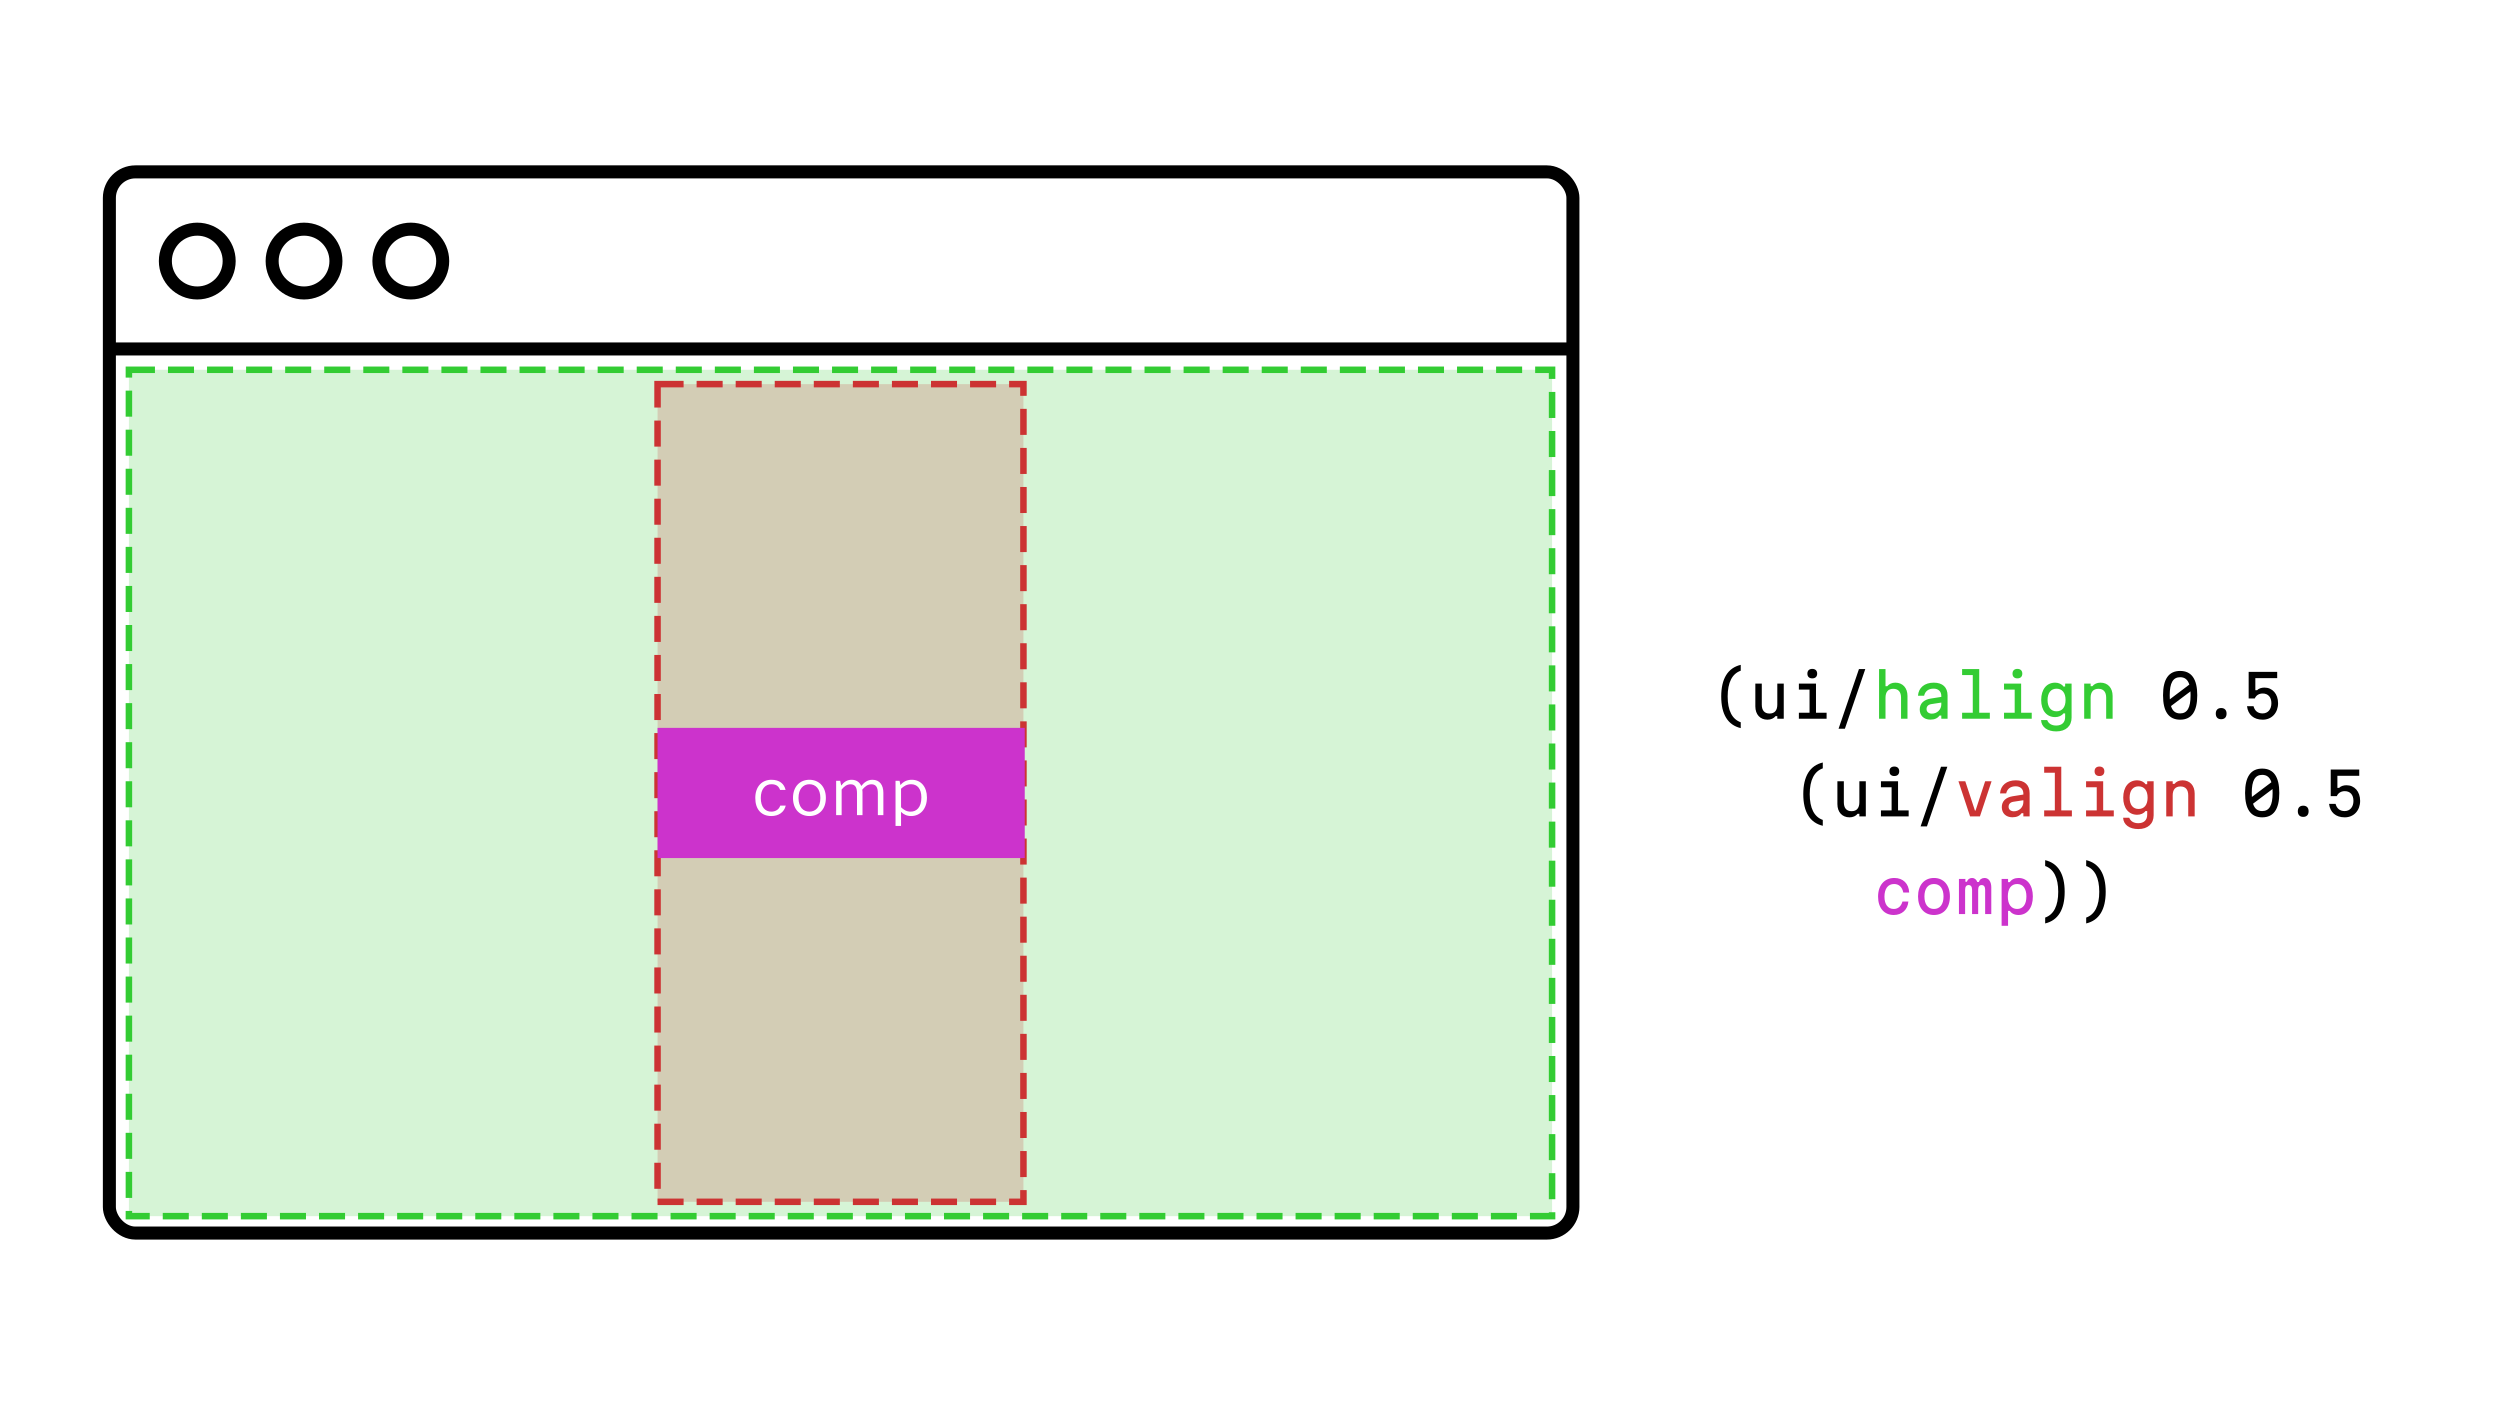 <svg width="1920" height="1080" viewBox="0 0 1920 1080" fill="none" xmlns="http://www.w3.org/2000/svg">
<rect width="1920" height="1080" fill="white"/>
<rect x="99" y="284" width="1093" height="650" fill="#33CC33" fill-opacity="0.2" stroke="#33CC33" stroke-width="5" stroke-dasharray="20 10"/>
<rect x="505" y="295" width="281" height="628" fill="#CC3333" fill-opacity="0.2" stroke="#CC3333" stroke-width="5" stroke-dasharray="20 10"/>
<path d="M1336.89 515.1V510.6C1326.99 512.94 1321.9 521.22 1321.9 534.9C1321.9 548.58 1326.99 556.86 1336.89 559.2V554.7C1330.27 552.36 1326.85 545.655 1326.85 534.9C1326.85 524.145 1330.27 517.44 1336.89 515.1ZM1369.92 552V525H1364.97V541.155C1364.97 545.61 1362.9 547.995 1358.99 547.995C1355.12 547.995 1353.05 545.61 1353.05 541.155V525H1348.1V542.505C1348.1 548.715 1351.79 552.72 1357.41 552.72C1360.02 552.72 1362.27 551.73 1363.62 549.975H1364.97V552H1369.92ZM1381.54 525V529.635H1389.73V547.365H1381.54V552H1402.83V547.365H1394.68V525H1381.54ZM1388.07 517.35C1388.07 519.645 1389.46 520.995 1391.8 520.995C1394.19 520.995 1395.58 519.645 1395.58 517.35C1395.58 515.055 1394.19 513.705 1391.8 513.705C1389.46 513.705 1388.07 515.055 1388.07 517.35ZM1432.54 513.84H1427.68L1412.02 559.65H1416.88L1432.54 513.84ZM1674.35 552.72C1683.08 552.72 1687.49 546.51 1687.49 534C1687.49 521.49 1683.08 515.28 1674.35 515.28C1665.62 515.28 1661.21 521.49 1661.21 534C1661.21 546.51 1665.62 552.72 1674.35 552.72ZM1666.34 534C1666.34 524.46 1668.86 520.095 1674.35 520.095C1677.9 520.095 1680.2 521.895 1681.41 525.765L1666.43 537.06C1666.38 536.115 1666.34 535.08 1666.34 534ZM1667.33 542.235L1682.27 530.985C1682.31 531.93 1682.36 532.92 1682.36 534C1682.36 543.54 1679.84 547.905 1674.35 547.905C1670.79 547.905 1668.5 546.105 1667.33 542.235ZM1705.86 552.36C1708.51 552.36 1710 550.785 1710 548.04C1710 545.34 1708.51 543.765 1705.86 543.765C1703.2 543.765 1701.72 545.34 1701.72 548.04C1701.72 550.785 1703.2 552.36 1705.86 552.36ZM1726.97 516V536.43H1731.65C1732.73 533.955 1734.93 532.605 1737.81 532.605C1741.91 532.605 1744.43 535.44 1744.43 540.075C1744.43 544.8 1741.77 547.905 1737.68 547.905C1733.94 547.905 1731.65 545.925 1730.7 542.37H1725.71C1726.43 548.85 1730.84 552.72 1737.77 552.72C1744.7 552.72 1749.56 547.455 1749.56 540.075C1749.56 532.875 1745.19 528.06 1739.07 528.06C1736.78 528.06 1734.57 528.825 1733.45 530.085H1732.1V520.815H1748.88V516H1726.97ZM1399.9 590.1V585.6C1390 587.94 1384.92 596.22 1384.92 609.9C1384.92 623.58 1390 631.86 1399.9 634.2V629.7C1393.29 627.36 1389.87 620.655 1389.87 609.9C1389.87 599.145 1393.29 592.44 1399.9 590.1ZM1432.94 627V600H1427.99V616.155C1427.99 620.61 1425.92 622.995 1422.01 622.995C1418.14 622.995 1416.07 620.61 1416.07 616.155V600H1411.12V617.505C1411.12 623.715 1414.81 627.72 1420.43 627.72C1423.04 627.72 1425.29 626.73 1426.64 624.975H1427.99V627H1432.94ZM1444.56 600V604.635H1452.75V622.365H1444.56V627H1465.85V622.365H1457.7V600H1444.56ZM1451.09 592.35C1451.09 594.645 1452.48 595.995 1454.82 595.995C1457.21 595.995 1458.6 594.645 1458.6 592.35C1458.6 590.055 1457.21 588.705 1454.82 588.705C1452.48 588.705 1451.09 590.055 1451.09 592.35ZM1495.55 588.84H1490.69L1475.03 634.65H1479.89L1495.55 588.84ZM1737.36 627.72C1746.09 627.72 1750.5 621.51 1750.5 609C1750.5 596.49 1746.09 590.28 1737.36 590.28C1728.63 590.28 1724.22 596.49 1724.22 609C1724.22 621.51 1728.63 627.72 1737.36 627.72ZM1729.35 609C1729.35 599.46 1731.87 595.095 1737.36 595.095C1740.92 595.095 1743.21 596.895 1744.43 600.765L1729.44 612.06C1729.4 611.115 1729.35 610.08 1729.35 609ZM1730.34 617.235L1745.28 605.985C1745.33 606.93 1745.37 607.92 1745.37 609C1745.37 618.54 1742.85 622.905 1737.36 622.905C1733.81 622.905 1731.51 621.105 1730.34 617.235ZM1768.87 627.36C1771.53 627.36 1773.01 625.785 1773.01 623.04C1773.01 620.34 1771.53 618.765 1768.87 618.765C1766.22 618.765 1764.73 620.34 1764.73 623.04C1764.73 625.785 1766.22 627.36 1768.87 627.36ZM1789.99 591V611.43H1794.67C1795.75 608.955 1797.95 607.605 1800.83 607.605C1804.93 607.605 1807.45 610.44 1807.45 615.075C1807.45 619.8 1804.79 622.905 1800.7 622.905C1796.96 622.905 1794.67 620.925 1793.72 617.37H1788.73C1789.45 623.85 1793.86 627.72 1800.79 627.72C1807.72 627.72 1812.58 622.455 1812.58 615.075C1812.58 607.875 1808.21 603.06 1802.09 603.06C1799.8 603.06 1797.59 603.825 1796.47 605.085H1795.12V595.815H1811.9V591H1789.99ZM1570.69 660.6V665.1C1577.3 667.44 1580.72 674.145 1580.72 684.9C1580.72 695.655 1577.3 702.36 1570.69 704.7V709.2C1580.59 706.86 1585.67 698.58 1585.67 684.9C1585.67 671.22 1580.59 662.94 1570.69 660.6ZM1602.19 660.6V665.1C1608.81 667.44 1612.23 674.145 1612.23 684.9C1612.23 695.655 1608.81 702.36 1602.19 704.7V709.2C1612.09 706.86 1617.18 698.58 1617.18 684.9C1617.18 671.22 1612.09 662.94 1602.19 660.6Z" fill="black"/>
<path d="M1443.12 513.84V552H1448.07V535.845C1448.07 531.39 1450.14 529.005 1454.01 529.005C1457.93 529.005 1460 531.39 1460 535.845V552H1464.95V534.495C1464.95 528.285 1461.26 524.28 1455.59 524.28C1453.02 524.28 1450.77 525.27 1449.42 527.025H1448.07V513.84H1443.12ZM1473.01 534.315H1477.73C1478.5 530.805 1481.11 528.87 1485.02 528.87C1488.62 528.87 1490.92 530.985 1490.92 534.45V535.215L1482.68 536.52C1477.37 537.375 1474.36 540.39 1474.36 544.89C1474.36 549.57 1477.55 552.675 1482.5 552.675C1485.83 552.675 1488.08 551.595 1489.57 549.525H1490.92V552H1495.73V534.135C1495.73 527.835 1491.91 524.28 1485.16 524.28C1478.09 524.28 1473.46 528.105 1473.01 534.315ZM1479.58 544.665C1479.58 542.55 1480.75 541.155 1483.31 540.75L1490.92 539.58V541.065C1490.92 544.98 1487.63 548.085 1483.67 548.085C1481.24 548.085 1479.58 546.69 1479.58 544.665ZM1506.9 513.84V518.475H1515.09V547.365H1506.9V552H1528.19V547.365H1520.04V513.84H1506.9ZM1539.09 525V529.635H1547.28V547.365H1539.09V552H1560.37V547.365H1552.23V525H1539.09ZM1545.61 517.35C1545.61 519.645 1547.01 520.995 1549.35 520.995C1551.73 520.995 1553.13 519.645 1553.13 517.35C1553.13 515.055 1551.73 513.705 1549.35 513.705C1547.01 513.705 1545.61 515.055 1545.61 517.35ZM1590.98 551.1V525H1586.03V527.25H1584.68C1583.56 525.45 1581.08 524.28 1578.38 524.28C1571.81 524.28 1567.63 529.41 1567.63 537.6C1567.63 545.655 1571.81 550.74 1578.38 550.74C1580.99 550.74 1583.47 549.66 1584.68 547.905H1586.03V550.785C1586.03 554.835 1583.47 557.22 1579.19 557.22C1575.68 557.22 1573.21 555.69 1572.26 553.035H1567.54C1567.81 558.39 1572.35 561.72 1579.19 561.72C1586.57 561.72 1590.98 557.625 1590.98 551.1ZM1572.53 537.6C1572.53 532.11 1575.1 528.915 1579.42 528.915C1583.78 528.915 1586.35 532.11 1586.35 537.6C1586.35 543.09 1583.78 546.285 1579.42 546.285C1575.1 546.285 1572.53 543.09 1572.53 537.6ZM1600.66 525V552H1605.61V535.845C1605.61 531.39 1607.68 529.005 1611.6 529.005C1615.47 529.005 1617.54 531.39 1617.54 535.845V552H1622.49V534.495C1622.49 528.285 1618.8 524.28 1613.17 524.28C1610.56 524.28 1608.31 525.27 1606.96 527.025H1605.61V525H1600.66Z" fill="#33CC33"/>
<path d="M1504.07 600L1513.02 627H1520.58L1529.54 600H1524.59L1517.21 622.545H1516.76L1509.33 600H1504.07ZM1536.03 609.315H1540.75C1541.52 605.805 1544.13 603.87 1548.04 603.87C1551.64 603.87 1553.94 605.985 1553.94 609.45V610.215L1545.7 611.52C1540.39 612.375 1537.38 615.39 1537.38 619.89C1537.38 624.57 1540.57 627.675 1545.52 627.675C1548.85 627.675 1551.1 626.595 1552.59 624.525H1553.94V627H1558.75V609.135C1558.75 602.835 1554.93 599.28 1548.18 599.28C1541.11 599.28 1536.48 603.105 1536.03 609.315ZM1542.6 619.665C1542.6 617.55 1543.77 616.155 1546.33 615.75L1553.94 614.58V616.065C1553.94 619.98 1550.65 623.085 1546.69 623.085C1544.26 623.085 1542.6 621.69 1542.6 619.665ZM1569.92 588.84V593.475H1578.11V622.365H1569.92V627H1591.21V622.365H1583.06V588.84H1569.92ZM1602.1 600V604.635H1610.29V622.365H1602.1V627H1623.39V622.365H1615.24V600H1602.1ZM1608.63 592.35C1608.63 594.645 1610.02 595.995 1612.36 595.995C1614.75 595.995 1616.14 594.645 1616.14 592.35C1616.14 590.055 1614.75 588.705 1612.36 588.705C1610.02 588.705 1608.63 590.055 1608.63 592.35ZM1654 626.1V600H1649.05V602.25H1647.7C1646.57 600.45 1644.1 599.28 1641.4 599.28C1634.83 599.28 1630.64 604.41 1630.64 612.6C1630.64 620.655 1634.83 625.74 1641.4 625.74C1644.01 625.74 1646.48 624.66 1647.7 622.905H1649.05V625.785C1649.05 629.835 1646.48 632.22 1642.21 632.22C1638.7 632.22 1636.22 630.69 1635.28 628.035H1630.55C1630.82 633.39 1635.37 636.72 1642.21 636.72C1649.59 636.72 1654 632.625 1654 626.1ZM1635.55 612.6C1635.55 607.11 1638.11 603.915 1642.43 603.915C1646.8 603.915 1649.36 607.11 1649.36 612.6C1649.36 618.09 1646.8 621.285 1642.43 621.285C1638.11 621.285 1635.55 618.09 1635.55 612.6ZM1663.68 600V627H1668.63V610.845C1668.63 606.39 1670.7 604.005 1674.62 604.005C1678.49 604.005 1680.56 606.39 1680.56 610.845V627H1685.51V609.495C1685.51 603.285 1681.82 599.28 1676.19 599.28C1673.58 599.28 1671.33 600.27 1669.98 602.025H1668.63V600H1663.68Z" fill="#CC3333"/>
<path d="M1454.42 702.72C1460.63 702.72 1465.17 698.67 1465.62 692.37H1461.08C1460.13 695.97 1457.75 698.085 1454.42 698.085C1449.92 698.085 1447.26 694.62 1447.26 688.635C1447.26 682.515 1449.96 678.915 1454.69 678.915C1458.38 678.915 1460.94 681.345 1461.71 685.44H1466.25C1465.98 678.645 1461.57 674.28 1454.87 674.28C1447.22 674.28 1442.36 679.86 1442.36 688.635C1442.36 697.275 1447.04 702.72 1454.42 702.72ZM1485.29 702.72C1492.76 702.72 1497.53 697.23 1497.53 688.5C1497.53 679.77 1492.76 674.28 1485.29 674.28C1477.82 674.28 1473.05 679.77 1473.05 688.5C1473.05 697.23 1477.82 702.72 1485.29 702.72ZM1477.96 688.5C1477.96 682.47 1480.66 678.915 1485.29 678.915C1489.93 678.915 1492.63 682.47 1492.63 688.5C1492.63 694.53 1489.93 698.085 1485.29 698.085C1480.66 698.085 1477.96 694.53 1477.96 688.5ZM1504.47 675V702H1509.2V683.415C1509.2 680.985 1510.1 679.725 1511.9 679.725C1513.65 679.725 1514.55 680.985 1514.55 683.415V702H1519.23V683.415C1519.23 680.985 1520.13 679.725 1521.89 679.725C1523.69 679.725 1524.59 680.985 1524.59 683.415V702H1529.31V681.48C1529.31 677.115 1527.29 674.28 1524.14 674.28C1521.98 674.28 1520.36 675.45 1519.73 677.385H1518.56C1517.84 675.45 1516.4 674.28 1514.6 674.28C1512.62 674.28 1511.18 675.36 1510.59 677.16H1509.42V675H1504.47ZM1550.2 674.28C1547.28 674.28 1544.71 675.495 1543.54 677.475H1542.19V675H1537.24V711H1542.19V699.525H1543.54C1544.71 701.505 1547.28 702.72 1550.2 702.72C1556.91 702.72 1561.23 697.23 1561.23 688.5C1561.23 679.77 1556.91 674.28 1550.2 674.28ZM1542.01 688.5C1542.01 682.47 1544.62 678.915 1549.17 678.915C1553.67 678.915 1556.28 682.47 1556.28 688.5C1556.28 694.53 1553.67 698.085 1549.17 698.085C1544.62 698.085 1542.01 694.53 1542.01 688.5Z" fill="#CC33CC"/>
<rect x="84" y="132" width="1124" height="815" rx="20" stroke="black" stroke-width="10"/>
<path d="M84 268H1209" stroke="black" stroke-width="10"/>
<circle cx="151.5" cy="200.5" r="24.5" stroke="black" stroke-width="10"/>
<circle cx="233.5" cy="200.5" r="24.5" stroke="black" stroke-width="10"/>
<circle cx="315.5" cy="200.5" r="24.5" stroke="black" stroke-width="10"/>
<rect x="505" y="559" width="282" height="100" fill="#CC33CC"/>
<path d="M592.345 626.72C597.925 626.72 602.245 623.84 603.46 618.71H599.23C598.24 621.77 595.54 623.345 592.345 623.345C587.62 623.345 584.29 619.835 584.29 612.86C584.29 605.975 587.71 602.285 592.48 602.285C596.395 602.285 598.15 604.085 599.095 606.65H603.325C602.245 602.015 598.78 598.865 592.48 598.865C585.1 598.865 580.06 604.13 580.06 612.86C580.06 621.725 584.83 626.72 592.345 626.72ZM621.62 626.72C628.775 626.72 634.265 621.77 634.265 612.86C634.265 603.86 628.73 598.865 621.62 598.865C614.555 598.865 609.02 603.815 609.02 612.86C609.02 621.77 614.465 626.72 621.62 626.72ZM621.62 623.345C616.85 623.345 613.25 619.745 613.25 612.86C613.25 605.885 616.85 602.285 621.62 602.285C626.435 602.285 630.035 605.885 630.035 612.86C630.035 619.745 626.435 623.345 621.62 623.345ZM670.052 598.865C666.317 598.865 663.662 600.845 661.457 603.635C660.197 600.71 657.722 598.865 654.032 598.865C650.612 598.865 648.137 600.53 646.022 603.32L645.257 599.63H642.152V626H646.382V606.335C648.137 604.175 650.297 602.33 653.267 602.33C656.777 602.33 658.172 604.805 658.172 609.125V626H662.402V608.855C662.402 608 662.357 607.235 662.222 606.47C664.022 604.31 666.182 602.33 669.287 602.33C672.842 602.33 674.192 604.85 674.192 609.125V626H678.422V608.855C678.422 603.05 675.677 598.865 670.052 598.865ZM700.277 598.865C696.677 598.865 693.842 600.17 691.547 602.96L690.872 599.63H687.767V634.325H691.997V623.525C693.932 625.46 696.407 626.72 699.692 626.72C706.802 626.72 711.887 621.23 711.887 612.455C711.887 604.22 707.207 598.865 700.277 598.865ZM699.377 623.345C696.272 623.345 693.887 621.86 691.997 619.97V605.75C693.977 603.86 696.407 602.285 699.692 602.285C704.327 602.285 707.612 605.57 707.612 612.455C707.612 620.24 703.787 623.345 699.377 623.345Z" fill="white"/>
</svg>
